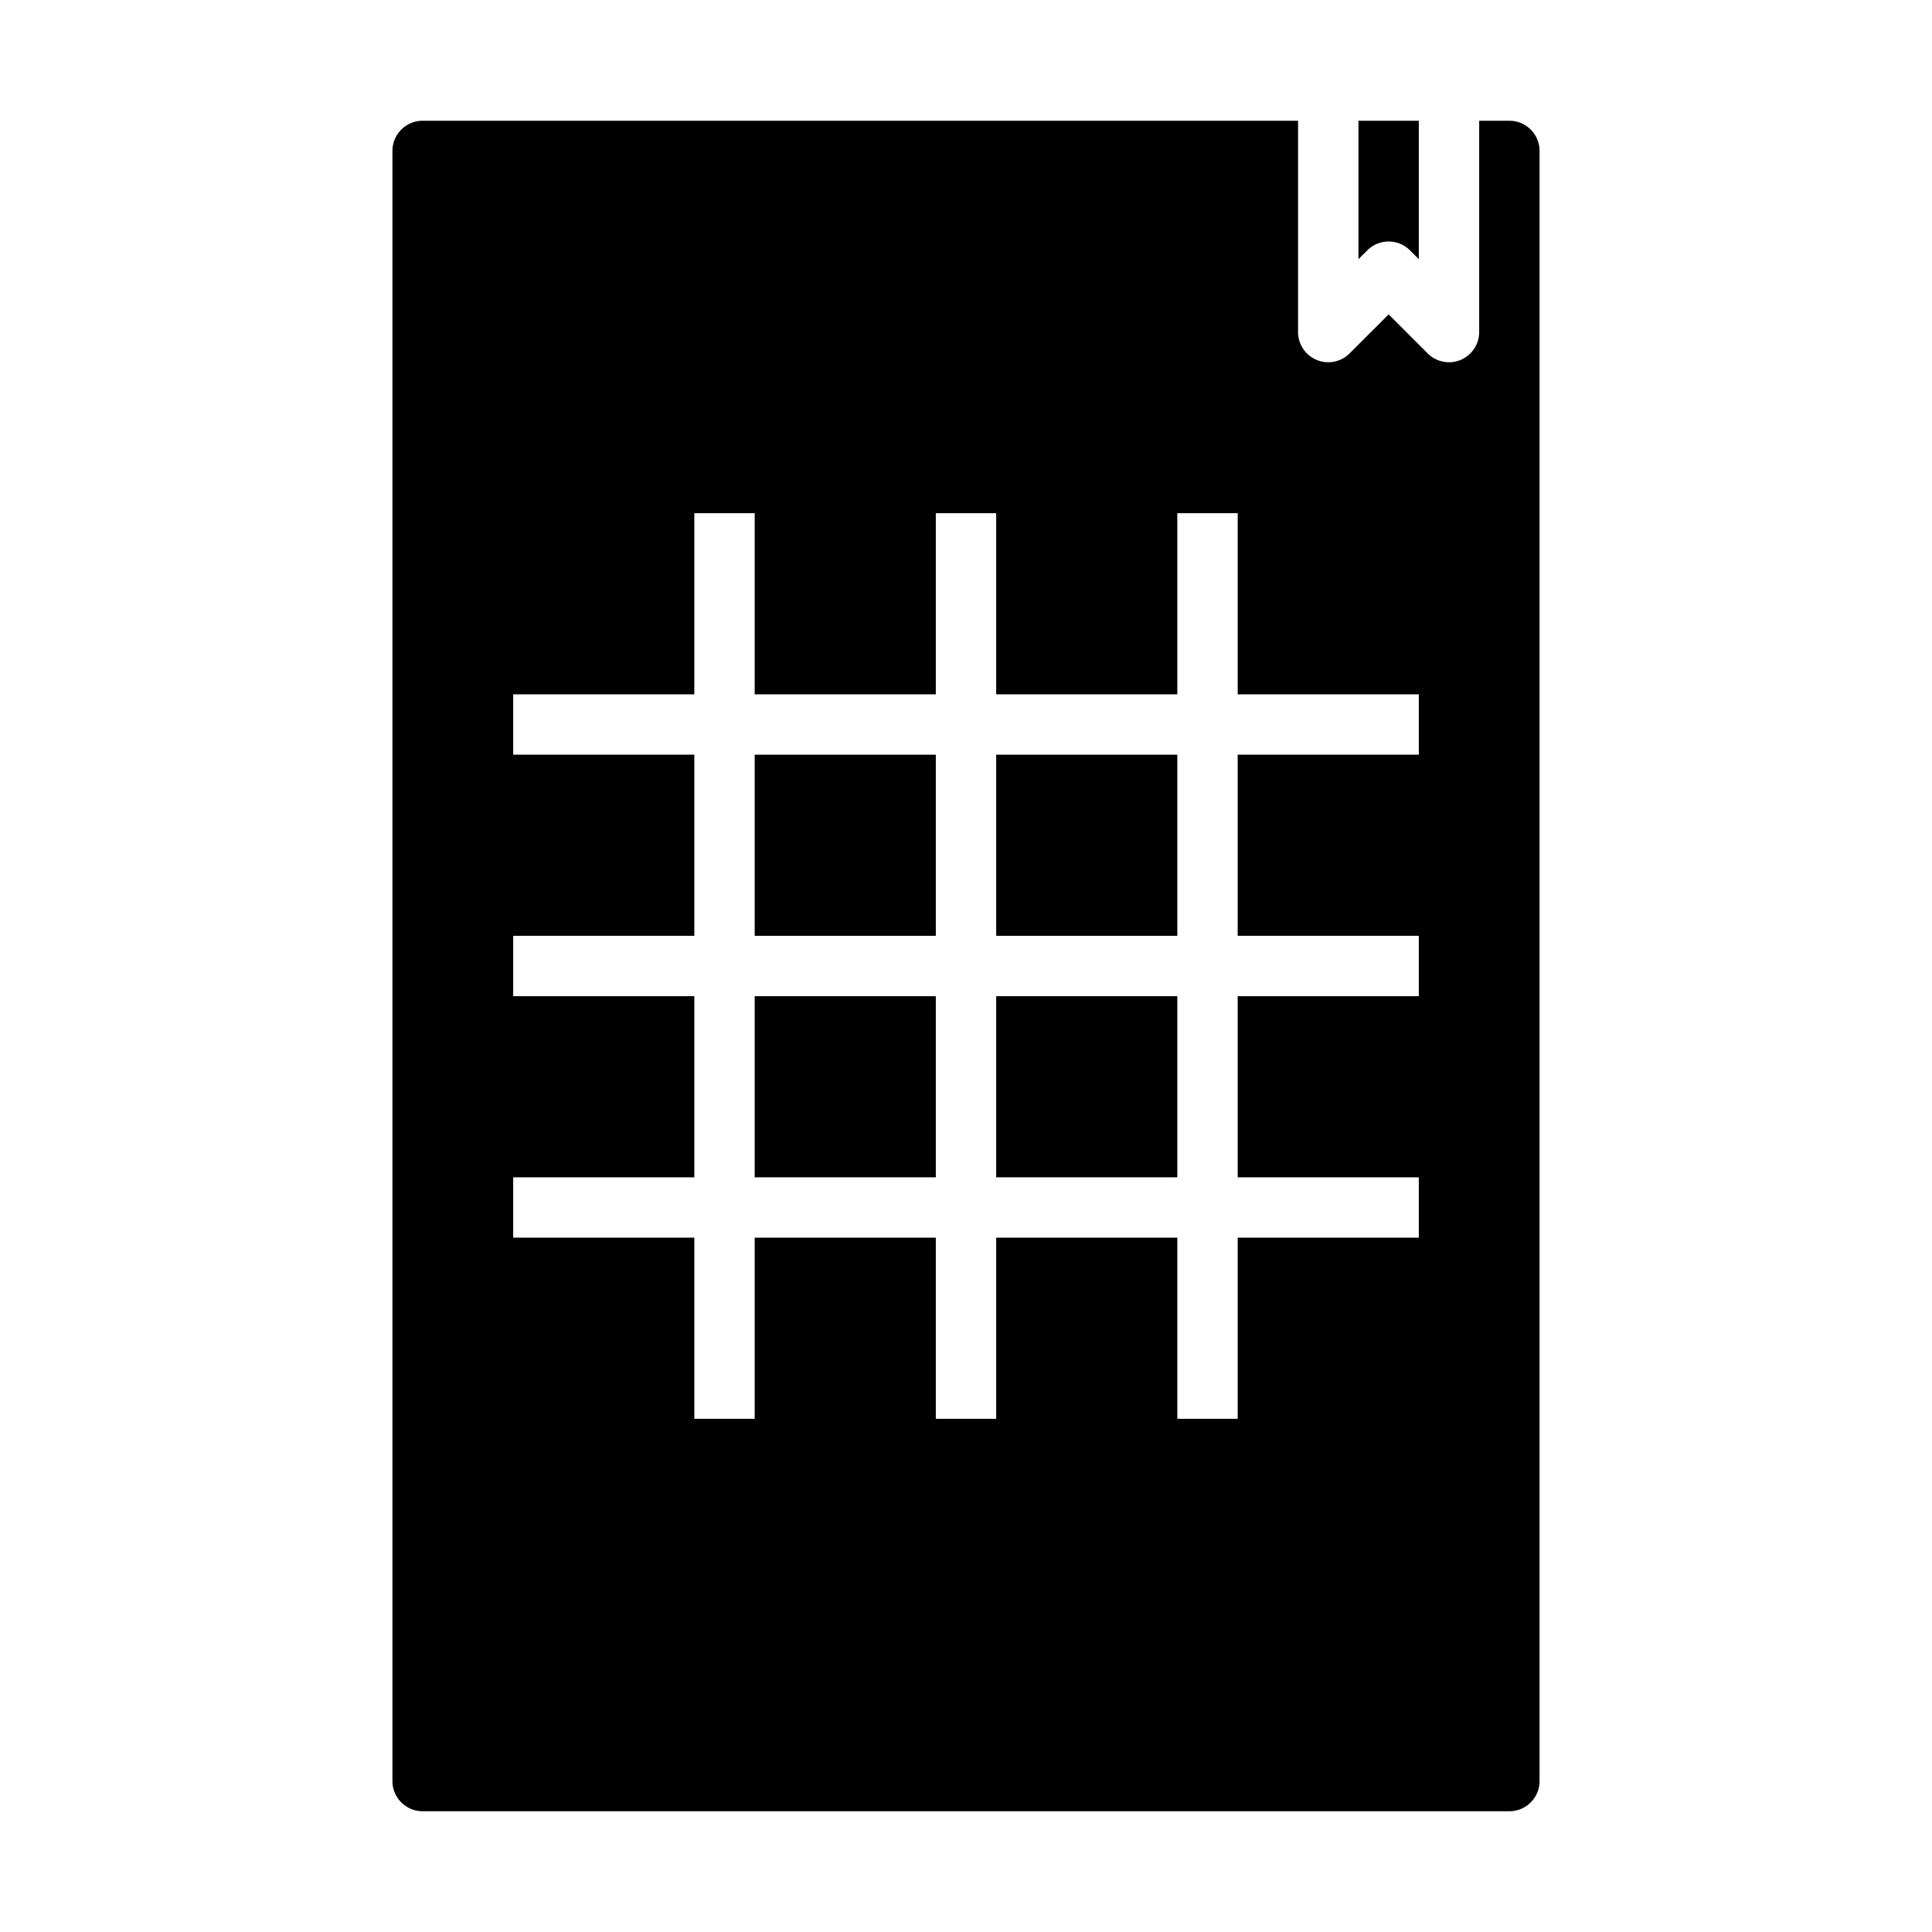 <svg xmlns="http://www.w3.org/2000/svg" viewBox="0 0 64 64" x="0px" y="0px"><g data-name="Graph Paper"><rect x="33" y="33" width="6" height="6"></rect><rect x="33" y="25" width="6" height="6"></rect><rect x="25" y="25" width="6" height="6"></rect><path d="M50,60a1,1,0,0,0,1-1V5a1,1,0,0,0-1-1H49v7a1,1,0,0,1-1.707.707L46,10.414l-1.293,1.293A1,1,0,0,1,43,11V4H14a1,1,0,0,0-1,1V59a1,1,0,0,0,1,1ZM17,39h6V33H17V31h6V25H17V23h6V17h2v6h6V17h2v6h6V17h2v6h6v2H41v6h6v2H41v6h6v2H41v6H39V41H33v6H31V41H25v6H23V41H17Z"></path><rect x="25" y="33" width="6" height="6"></rect><path d="M45.293,8.293a1,1,0,0,1,1.414,0L47,8.586V4H45V8.586Z"></path></g></svg>